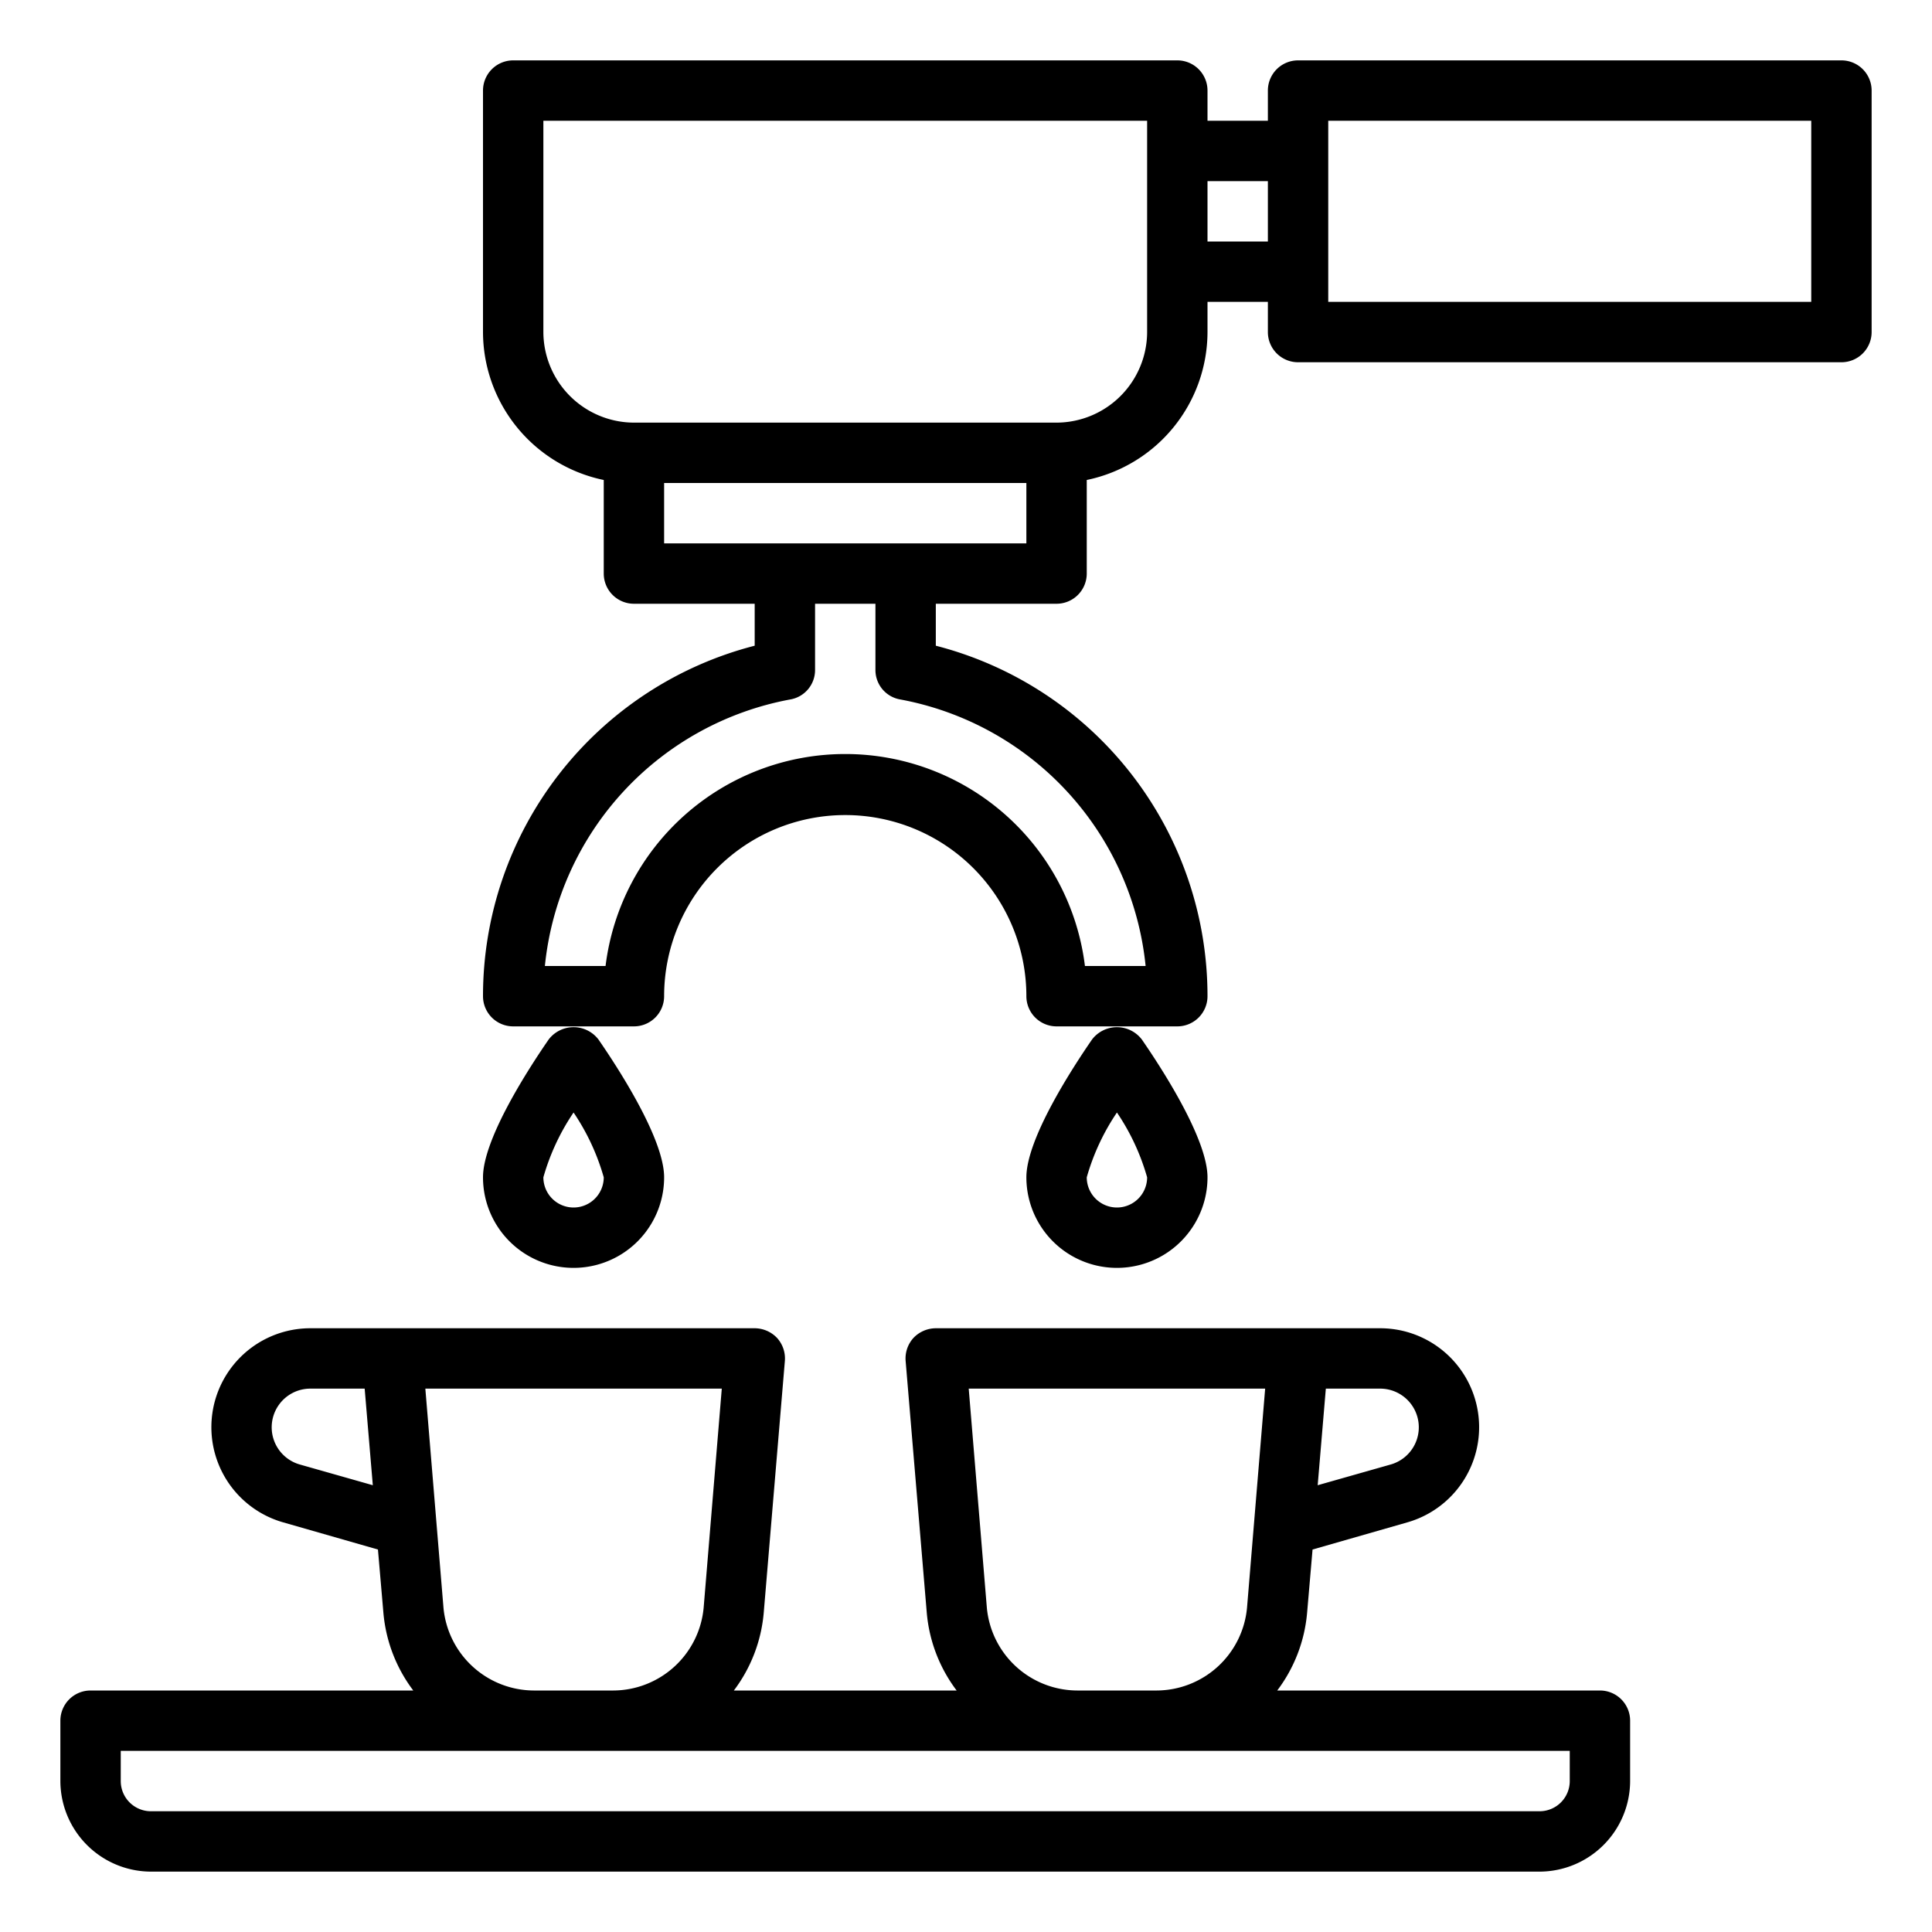 <svg xmlns="http://www.w3.org/2000/svg" viewBox="0 0 64 64" x="0px" y="0px"><g data-name="Tamping-Coffee Maker-Hot Drink-Coffee-Drink"><path d="M53,56H42.31a4.981,4.981,0,0,0,.99-2.58l.18-2.09,3.14-.9a3.278,3.278,0,0,0-.9-6.43H31a1.029,1.029,0,0,0-.74.32,1.013,1.013,0,0,0-.26.76l.7,8.34A4.981,4.981,0,0,0,31.69,56H24.31a4.981,4.981,0,0,0,.99-2.58l.7-8.34a1.013,1.013,0,0,0-.26-.76A1.029,1.029,0,0,0,25,44H10.28a3.278,3.278,0,0,0-.9,6.43l3.14.9.18,2.09A4.981,4.981,0,0,0,13.69,56H3a1,1,0,0,0-1,1v2a3.009,3.009,0,0,0,3,3H51a3.009,3.009,0,0,0,3-3V57A1,1,0,0,0,53,56ZM43.92,46h1.8a1.281,1.281,0,0,1,.36,2.51l-2.43.69Zm-34,2.51A1.281,1.281,0,0,1,10.28,46h1.8l.27,3.2ZM41.91,46l-.6,7.25A3.019,3.019,0,0,1,38.32,56H35.68a3.019,3.019,0,0,1-2.99-2.75L32.09,46Zm-18,0-.6,7.25A3.019,3.019,0,0,1,20.32,56H17.68a3.019,3.019,0,0,1-2.99-2.75L14.09,46ZM52,59a1,1,0,0,1-1,1H5a1,1,0,0,1-1-1V58H52Z"></path><path d="M61,2H43a1,1,0,0,0-1,1V4H40V3a1,1,0,0,0-1-1H17a1,1,0,0,0-1,1v8a5.017,5.017,0,0,0,4,4.9V19a1,1,0,0,0,1,1h4v1.39A11.984,11.984,0,0,0,16,33a1,1,0,0,0,1,1h4a1,1,0,0,0,1-1,6,6,0,0,1,12,0,1,1,0,0,0,1,1h4a1,1,0,0,0,1-1,11.984,11.984,0,0,0-9-11.61V20h4a1,1,0,0,0,1-1V15.9A5.017,5.017,0,0,0,40,11V10h2v1a1,1,0,0,0,1,1H61a1,1,0,0,0,1-1V3A1,1,0,0,0,61,2ZM37.95,32H35.94a8,8,0,0,0-15.88,0H18.05a10,10,0,0,1,8.13-8.83.988.988,0,0,0,.82-.98V20h2v2.19a.988.988,0,0,0,.82.98A10,10,0,0,1,37.95,32ZM34,18H22V16H34Zm4-7a3.009,3.009,0,0,1-3,3H21a3.009,3.009,0,0,1-3-3V4H38Zm4-3H40V6h2Zm18,2H44V4H60Z"></path><path d="M40,39c0-1.278-1.522-3.62-2.177-4.568a1.038,1.038,0,0,0-1.646,0C35.522,35.38,34,37.722,34,39a3,3,0,0,0,6,0Zm-4,0a7.457,7.457,0,0,1,1-2.147A7.462,7.462,0,0,1,38,39a1,1,0,0,1-2,0Z"></path><path d="M22,39c0-1.278-1.522-3.62-2.177-4.568a1.038,1.038,0,0,0-1.646,0C17.522,35.38,16,37.722,16,39a3,3,0,0,0,6,0Zm-4,0a7.457,7.457,0,0,1,1-2.147A7.462,7.462,0,0,1,20,39a1,1,0,0,1-2,0Z"></path></g></svg>